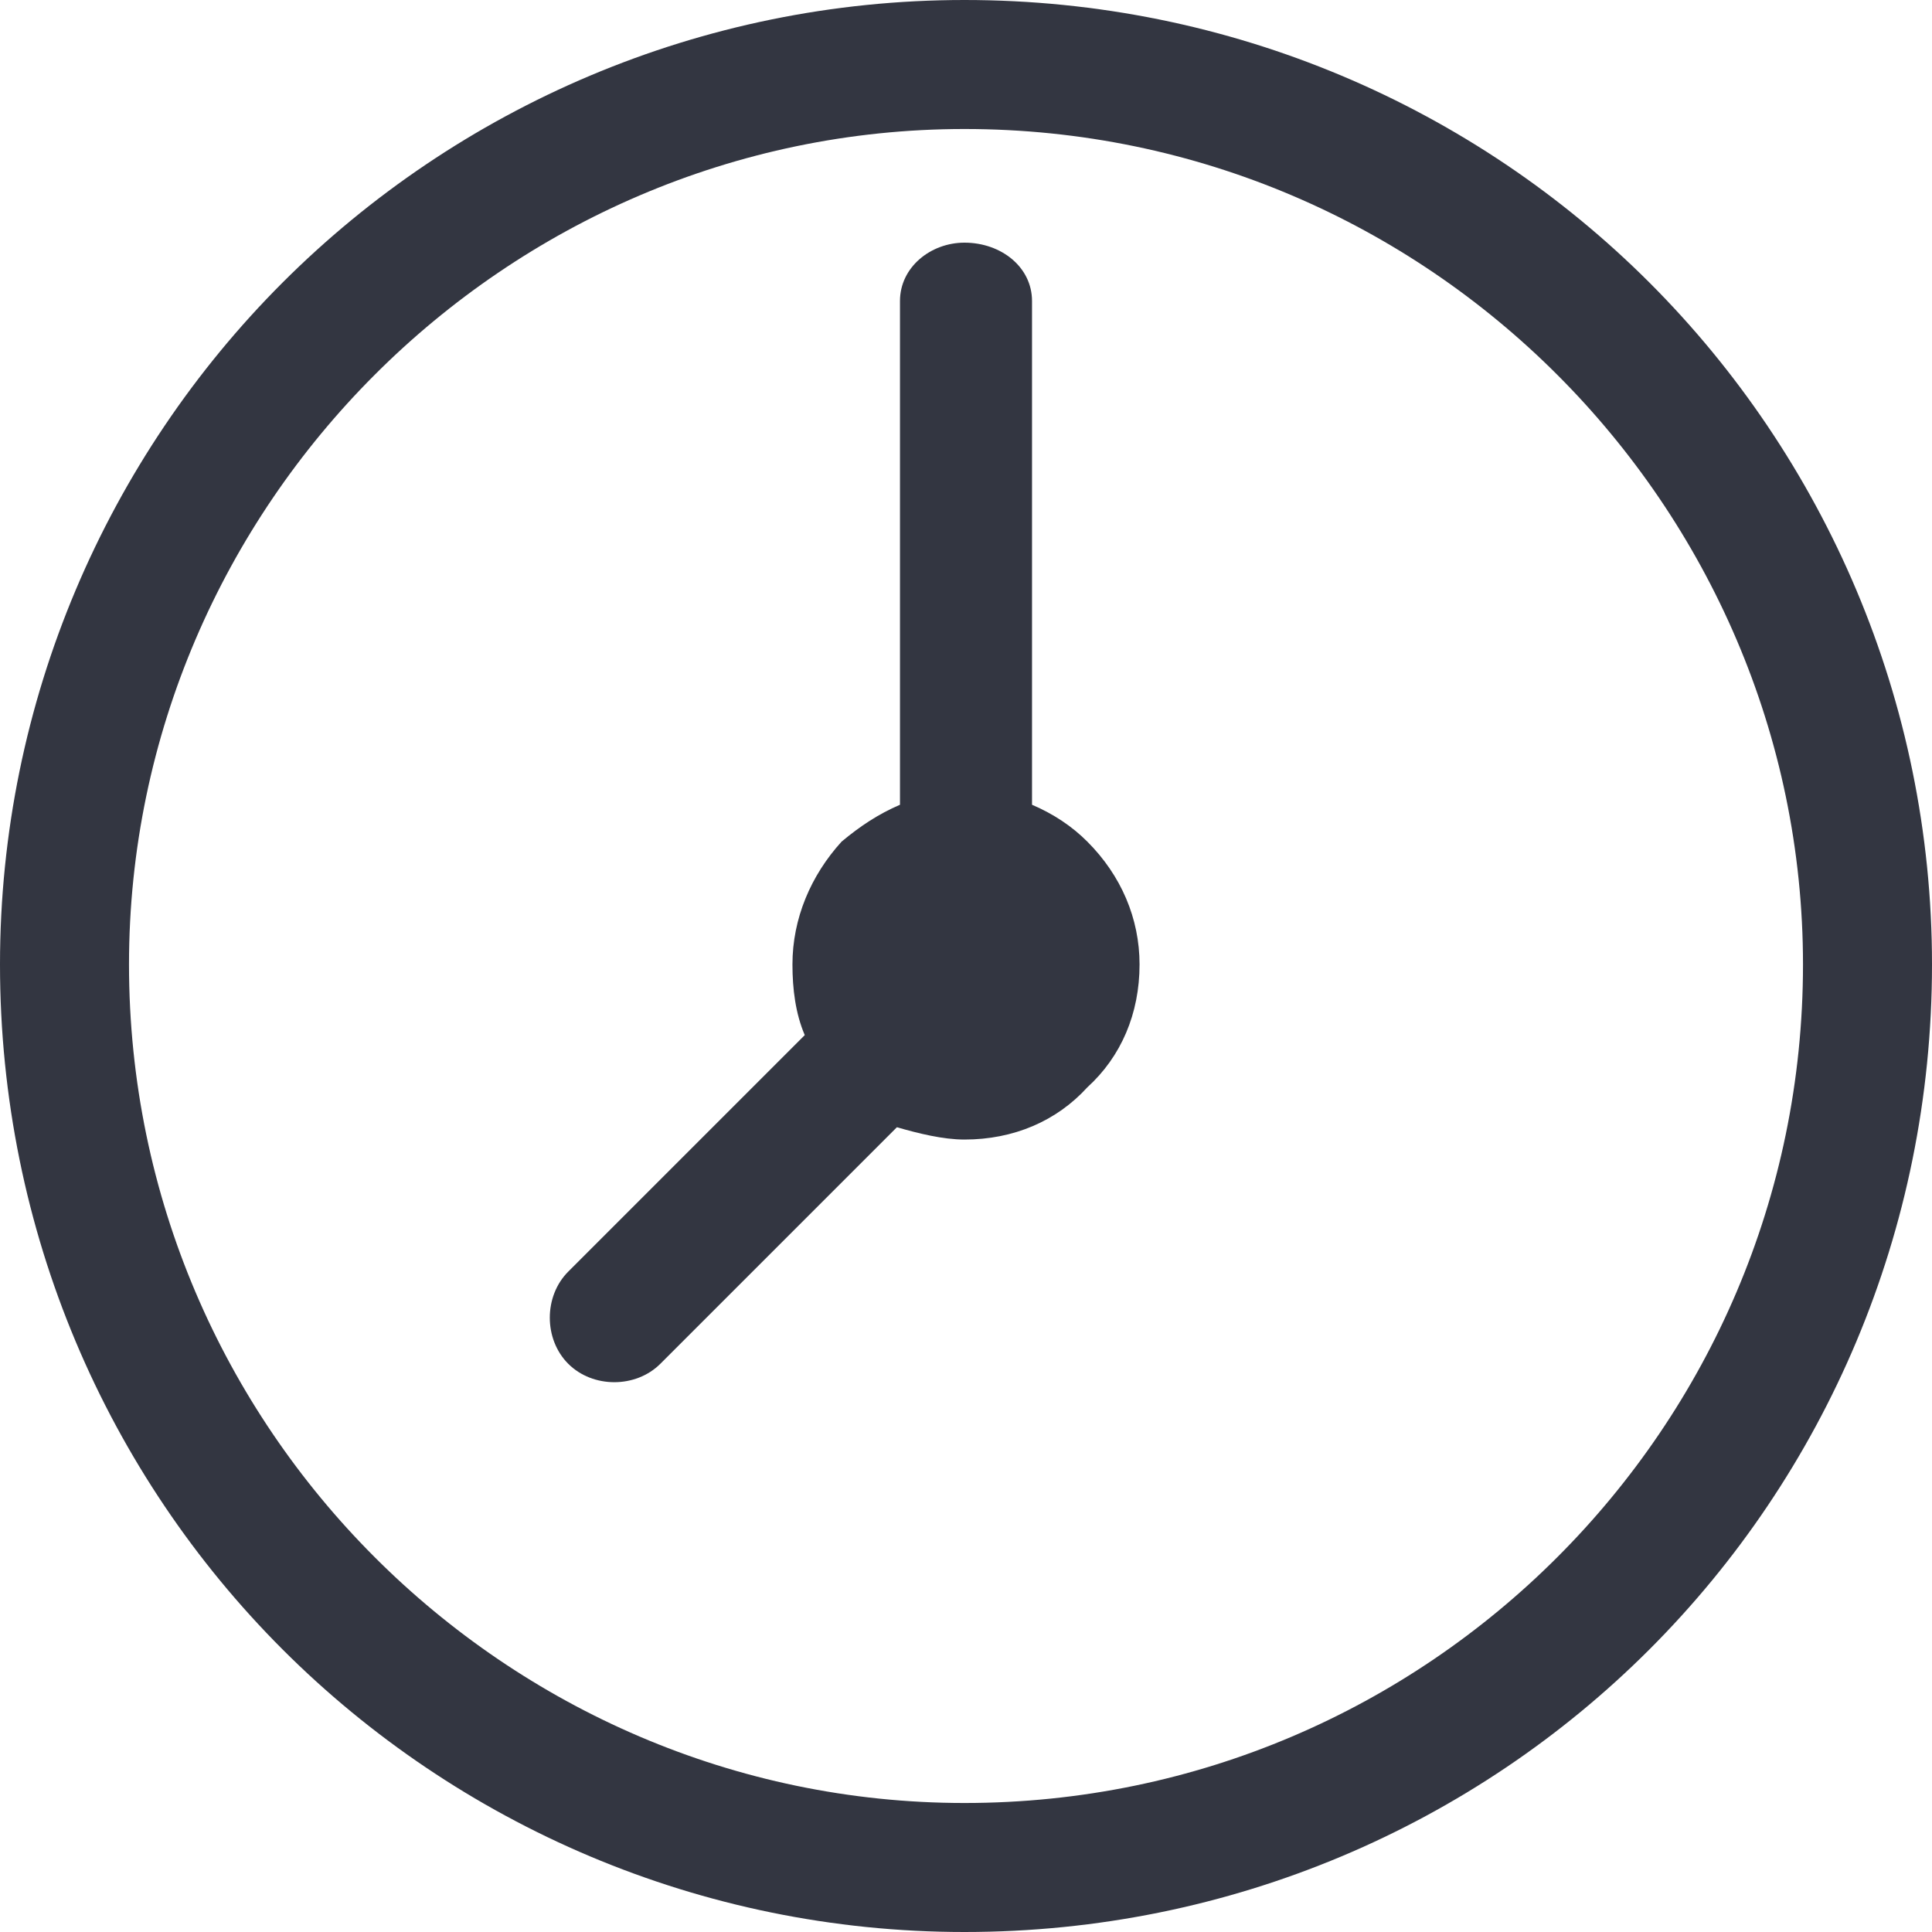<svg width="35" height="35" viewBox="0 0 35 35" fill="none" xmlns="http://www.w3.org/2000/svg">
<path d="M17.472 2.337C13.299 2.337 9.515 4.062 6.789 6.789C4.062 9.515 2.337 13.299 2.337 17.472C2.337 21.701 4.062 25.485 6.789 28.211C9.515 30.938 13.299 32.663 17.472 32.663C21.701 32.663 25.485 30.938 28.211 28.211C30.938 25.485 32.663 21.701 32.663 17.472C32.663 13.299 30.938 9.515 28.211 6.789C25.485 4.062 21.701 2.337 17.472 2.337ZM5.119 5.119C8.291 1.948 12.687 0 17.472 0C22.313 0 26.709 1.948 29.881 5.119C33.053 8.291 35 12.687 35 17.472C35 22.313 33.053 26.709 29.881 29.881C26.709 33.053 22.313 35 17.472 35C12.687 35 8.291 33.053 5.119 29.881C1.948 26.709 0 22.313 0 17.472C0 12.687 1.948 8.291 5.119 5.119Z" fill="#333641"/>
<path d="M16.304 5.453C16.304 4.841 16.86 4.396 17.472 4.396C18.14 4.396 18.696 4.841 18.696 5.453V14.579C19.086 14.746 19.42 14.968 19.698 15.247C20.31 15.859 20.644 16.638 20.644 17.472C20.644 18.363 20.31 19.142 19.698 19.698C19.141 20.31 18.362 20.644 17.472 20.644C17.083 20.644 16.637 20.533 16.248 20.421L11.963 24.706C11.518 25.151 10.739 25.151 10.294 24.706C9.849 24.261 9.849 23.482 10.294 23.037L14.579 18.752C14.412 18.363 14.356 17.918 14.356 17.472C14.356 16.638 14.69 15.859 15.246 15.247C15.58 14.968 15.914 14.746 16.304 14.579V5.453Z" fill="#333641"/>
</svg>
